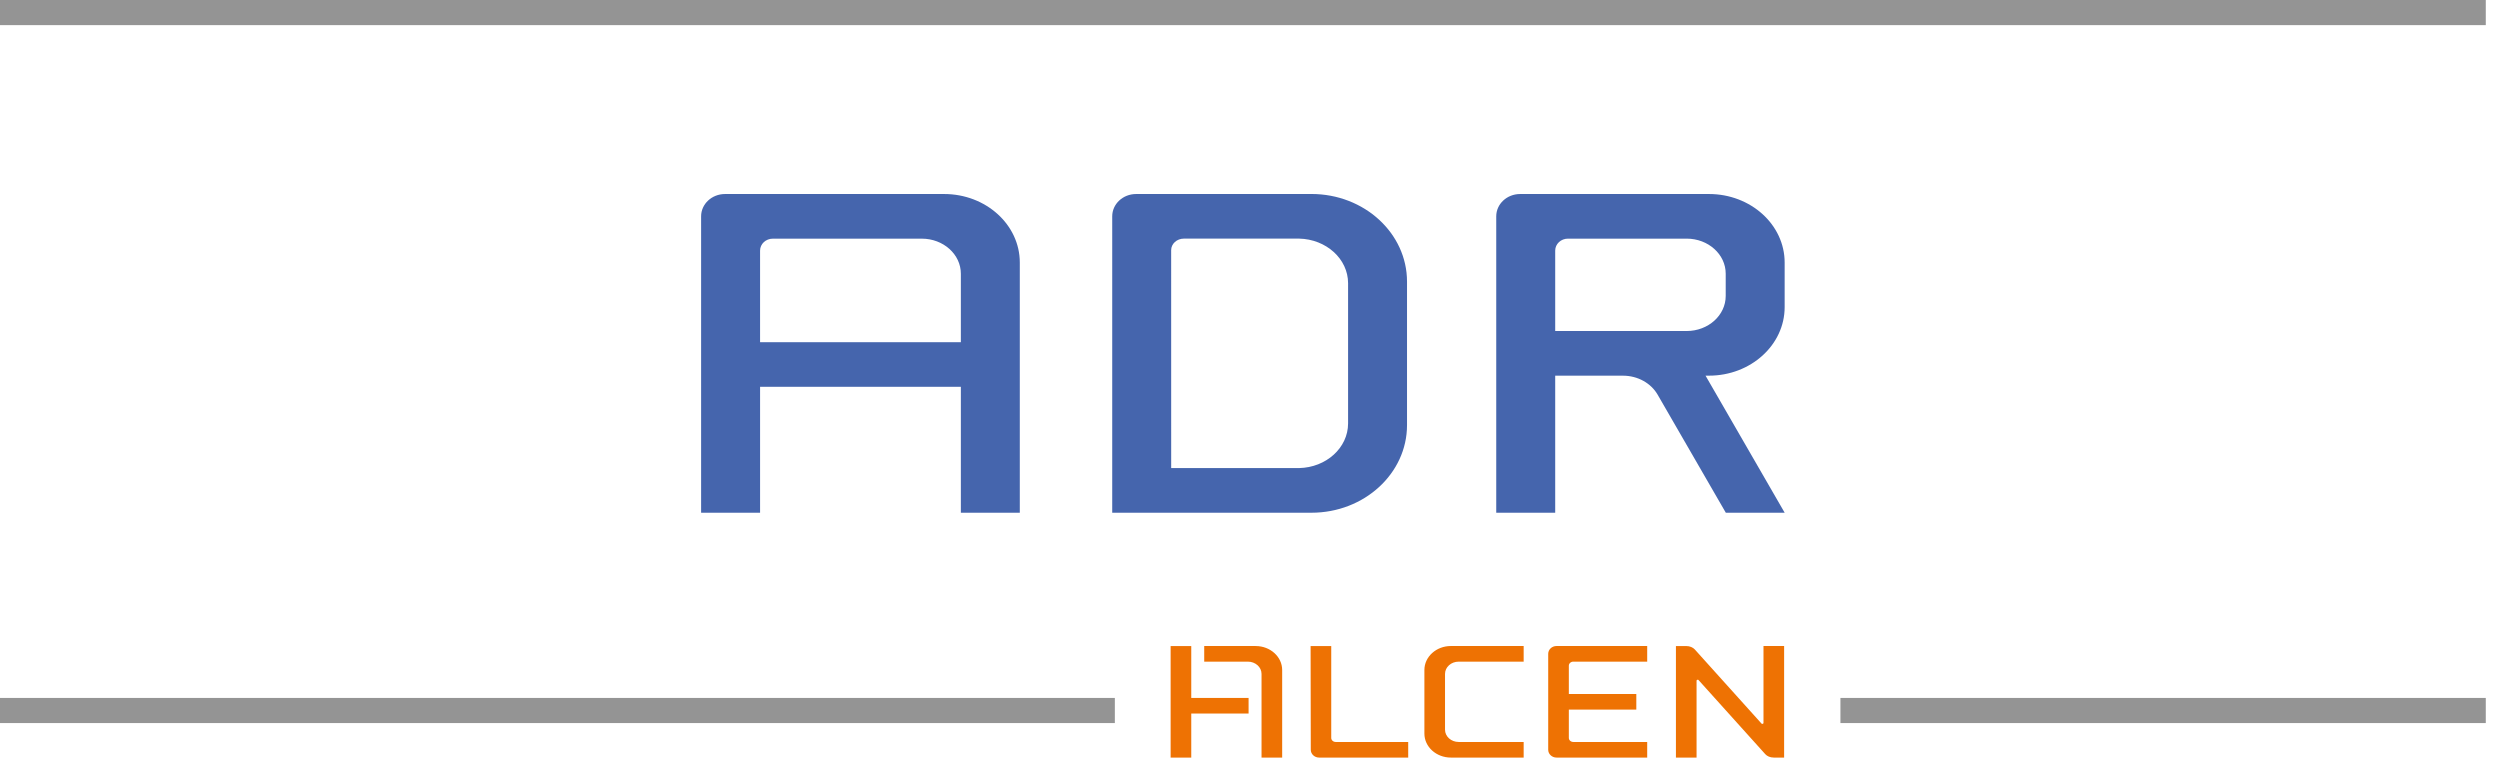 <?xml version="1.0" encoding="utf-8"?>
<!-- Generator: Adobe Illustrator 21.1.0, SVG Export Plug-In . SVG Version: 6.00 Build 0)  -->
<svg version="1.1" id="Calque_1" xmlns="http://www.w3.org/2000/svg" xmlns:xlink="http://www.w3.org/1999/xlink" x="0px" y="0px"
	 viewBox="0 0 99 30" enable-background="new 0 0 99 30" xml:space="preserve">
<g>
	<path fill-rule="evenodd" clip-rule="evenodd" fill="#EE7203" d="M49.725,25.583c0.579,0,1.049,0.426,1.049,0.95l0,3.467h-0.817
		v-3.313c0-0.269-0.242-0.486-0.541-0.486h-1.729v-0.619H49.725L49.725,25.583z M47.174,27.637h2.27v0.618h-2.27V30h-0.817v-4.417
		h0.817V27.637L47.174,27.637z M57.223,28.896c0,0.268,0.242,0.486,0.541,0.486h2.573V30h-2.882c-0.579,0-1.049-0.425-1.049-0.95
		v-2.518c0-0.524,0.47-0.95,1.049-0.95h2.882v0.619h-2.573c-0.299,0-0.541,0.217-0.541,0.486V28.896L57.223,28.896z M62.303,26.201
		c-0.098,0-0.177,0.072-0.177,0.16v1.121h2.672v0.619h-2.672v1.121c0,0.088,0.079,0.16,0.177,0.16h2.926V30H61.64
		c-0.183,0-0.331-0.138-0.331-0.309v-3.799c0-0.171,0.148-0.31,0.331-0.31h3.589v0.619H62.303L62.303,26.201z M52.717,29.222
		c0,0.088,0.079,0.16,0.177,0.16h2.871V30h-3.527c-0.183,0-0.331-0.138-0.331-0.309L51.9,25.583h0.817V29.222L52.717,29.222z
		 M69.764,28.662c0.051,0.013,0.07-0.01,0.07-0.04l0-3.04h0.817V30h-0.408c-0.141,0-0.265-0.053-0.338-0.135l-2.651-2.944
		c-0.051-0.013-0.07,0.011-0.07,0.04l0,3.04h-0.817v-4.116v-0.302h0.409c0.14,0,0.264,0.054,0.338,0.135L69.764,28.662
		L69.764,28.662z"/>
	<path fill="#949494" d="M98.437,28.633H72.881v-0.994h25.556V28.633z M44.148,28.633H0v-0.994h44.148V28.633z M98.437,0.994H0V0
		h98.437V0.994z"/>
	<path fill-rule="evenodd" clip-rule="evenodd" fill="#4565AD" d="M66.792,9.45c0.854,0,1.546,0.621,1.546,1.388v0.882
		c0,0.767-0.692,1.388-1.546,1.388h-5.206V9.923c0-0.261,0.226-0.473,0.505-0.473H66.792L66.792,9.45z M67.539,14.876l3.134,5.428
		h-2.331l-2.703-4.68c-0.258-0.444-0.775-0.747-1.372-0.747h-2.681v5.428h-2.335V8.567c0-0.488,0.423-0.884,0.947-0.884h7.477
		c1.655,0,2.997,1.215,2.997,2.713v1.766c0,1.499-1.342,2.714-2.997,2.714H67.539L67.539,14.876z"/>
	<path fill-rule="evenodd" clip-rule="evenodd" fill="#4565AD" d="M53.384,11.216c0-0.962-0.865-1.745-1.941-1.767h-4.56
		c-0.279,0-0.505,0.205-0.505,0.457l0.001,8.629l5.064,0.001c1.076-0.022,1.941-0.805,1.941-1.767V11.216L53.384,11.216z
		 M51.933,7.682c2.091,0,3.785,1.554,3.785,3.471v5.681c0,1.916-1.694,3.47-3.785,3.47l-7.889-0.001V8.566
		c0-0.488,0.424-0.883,0.946-0.883H51.933L51.933,7.682z"/>
	<path fill-rule="evenodd" clip-rule="evenodd" fill="#4565AD" d="M38.05,13.552h-7.951V9.924c0-0.262,0.226-0.473,0.505-0.473h5.9
		c0.854,0,1.546,0.622,1.546,1.388V13.552L38.05,13.552z M37.387,7.683c1.655,0,2.997,1.215,2.997,2.713l0,9.907H38.05l0-4.985
		h-7.951v4.985h-2.335V8.567c0-0.488,0.424-0.884,0.947-0.884H37.387L37.387,7.683z"/>
</g>
</svg>
